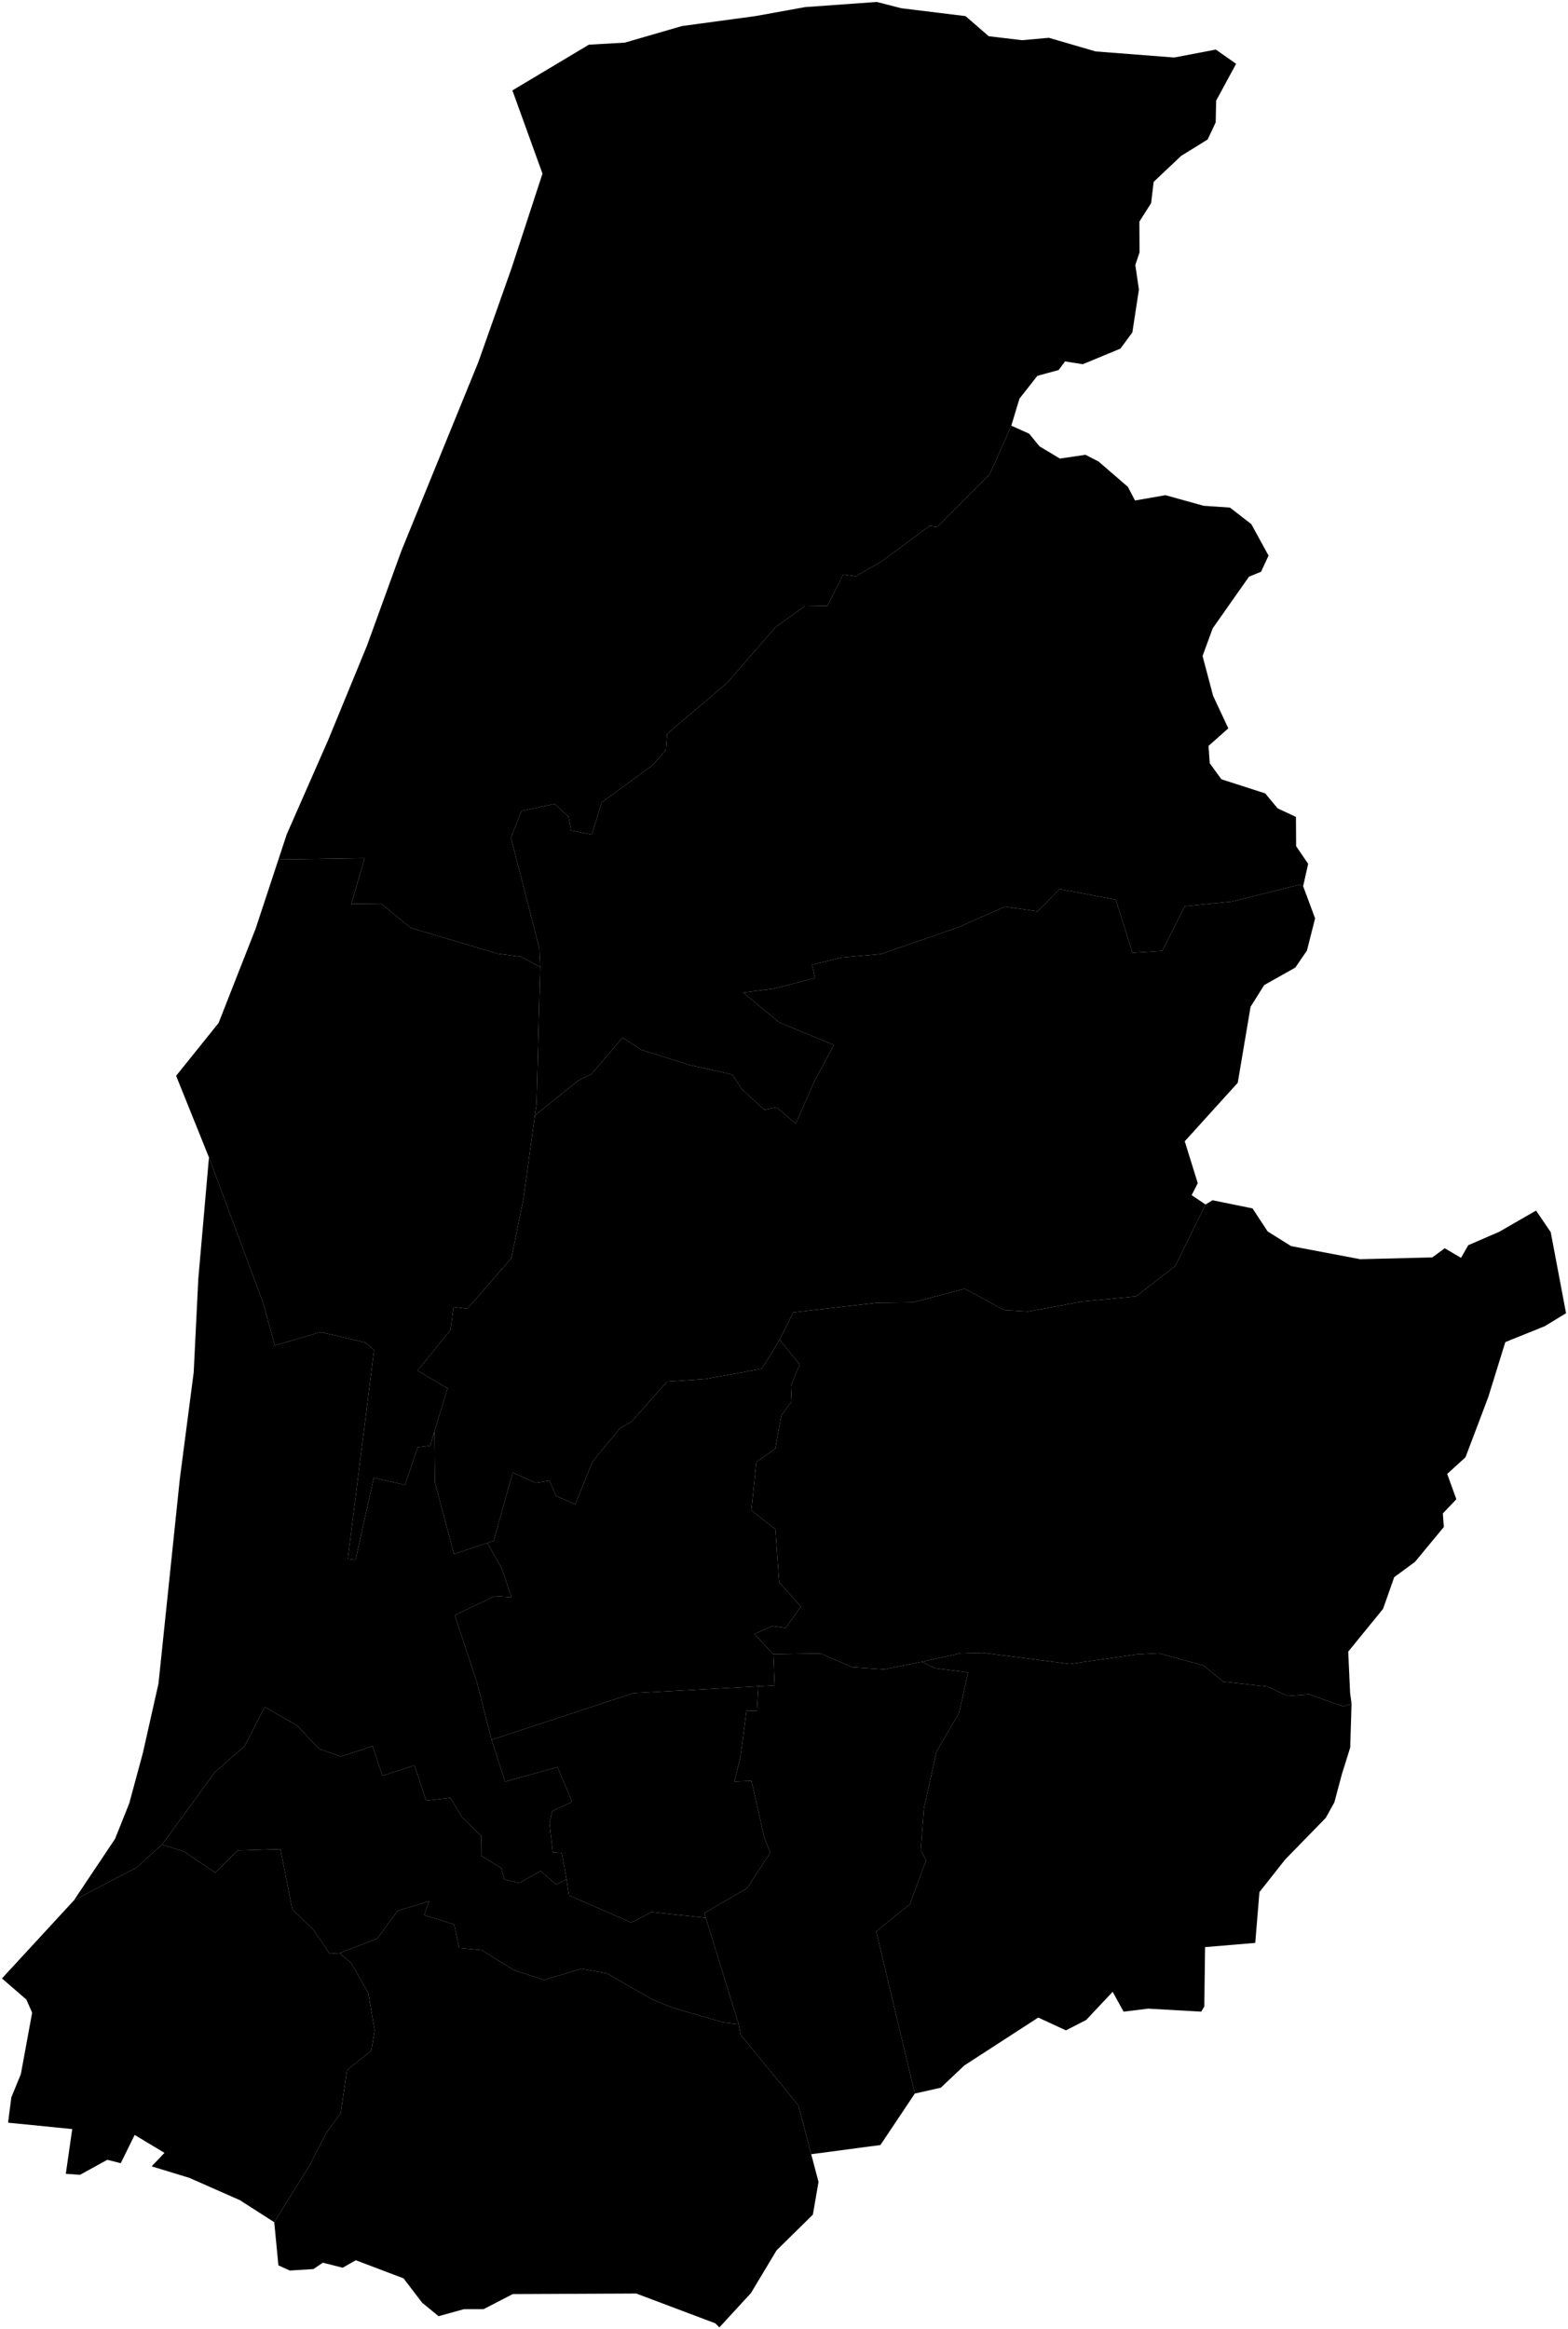 <?xml version="1.0"?>
<svg xmlns="http://www.w3.org/2000/svg" version="1.2" baseProfile="tiny" width="800" height="1188" viewBox="0 0 800 1188" stroke-linecap="round" stroke-linejoin="round">
<g id="dong">
<path d="M 664.87 452 662.97 451.21 628.4 459.83 604.5 462.2 592.95 484.97 577.8 485.95 569.25 458.84 540.56 453.46 529.43 464.82 512.71 462.4 488.64 473.04 449.42 486.58 428.95 488.42 414.29 492.1 415.79 498.82 394.74 504.27 379.16 506.22 397.51 521.44 425.45 532.96 415.44 551.67 405.99 573.12 396.29 564.76 389.96 565.99 378.32 555.32 373.62 548.04 351.46 543.08 326.85 535.3 317.7 529.16 301.82 547.7 294.93 551.15 272.89 568.96 273.77 562.9 275.6 493.15 275.13 483.56 260.67 427.15 266.08 413.56 282.94 410.04 290.08 416.47 291.37 423.56 301.96 425.64 306.98 409.25 333.39 389.9 339.77 382.4 340.37 374.27 371.11 348.15 395.69 319.85 410.58 309.13 422.15 308.93 430.17 293.03 436.54 293.92 449.73 286.38 474.2 268.23 478.2 268.77 504.93 241.92 515.97 217.1 525.1 221.21 530.37 227.66 540.77 233.88 553.8 231.96 560.46 235.36 575.43 248.3 579.09 255.26 594.65 252.56 614.13 257.97 627.48 258.86 638.4 267.28 647.21 283.36 643.4 291.62 637.26 294.1 618.72 320.47 613.55 334.56 618.92 354.88 626.69 371.47 616.59 380.45 617.21 389.24 623.15 397.45 645.5 404.64 651.84 412.28 661.2 416.65 661.29 431.56 667.42 440.58 664.87 452 Z" id="21080620"/>
<path d="M 664.87 452 670.97 468.39 666.81 484.79 660.9 493.47 645 502.41 638.05 513.46 631.5 552.25 604.46 582.08 611.1 603.46 607.99 609.55 615.06 614.32 599.58 645.76 579.57 661.2 552.34 663.77 524.56 668.92 512.37 668.18 492.24 657.25 465.84 664.23 447.4 664.48 404.75 669.35 397.73 683.38 388.73 698.07 359.9 703.34 340.3 704.67 322.2 725.08 316.41 728.38 302.33 745.42 293.53 767.22 283.81 763.05 280.34 755.18 273.16 756.26 261.62 750.98 251.85 785.88 248.63 786.95 231.63 792.6 221.91 756.06 221.64 730.1 228.36 708.07 213.05 699.04 229.87 678.27 231.36 666.56 238.41 667.49 260.89 641.73 267.09 611.22 272.89 568.96 294.93 551.15 301.82 547.7 317.7 529.16 326.85 535.3 351.46 543.08 373.62 548.04 378.32 555.32 389.96 565.99 396.29 564.76 405.99 573.12 415.44 551.67 425.45 532.96 397.51 521.44 379.16 506.22 394.74 504.27 415.79 498.82 414.29 492.1 428.95 488.42 449.42 486.58 488.64 473.04 512.71 462.4 529.43 464.82 540.56 453.46 569.25 458.84 577.8 485.95 592.95 484.97 604.5 462.2 628.4 459.83 662.97 451.21 664.87 452 Z" id="21080550"/>
<path d="M 221.64 730.1 221.91 756.06 231.63 792.6 248.63 786.95 256.02 799.96 260.96 814.63 252.4 814.1 232.01 823.76 243.39 858.26 250.79 887.33 257.71 908.69 284.43 901.27 291.91 918.97 281.82 923.65 280.32 929.72 282.04 944.73 286.6 945.05 289.05 958.47 283.73 961.14 275.79 954.28 265 960.39 257.22 958.52 255.79 952.78 245.48 946.47 245.57 936.4 235.62 926.7 229.8 916.93 217.42 918.39 211.46 900.35 195.1 905.68 190.08 890.58 173.83 895.85 162.85 891.96 151.57 880.07 135.07 870.6 124.78 890.57 109.65 903.84 82.7 940.74 69.82 952.4 37.75 969.18 58.69 937.87 65.96 919.71 72.93 893.91 80.86 858.65 91.75 754.22 98.82 700 101.18 652.18 106.61 590.29 134.29 664.55 140.2 686.26 163.48 679.37 186.52 684.75 190.84 688.57 177.45 795.14 181.38 795.63 190.71 753.76 206.62 757.28 213.15 738.1 219.46 737.37 221.64 730.1 Z" id="21080570"/>
<path d="M 360.08 978.14 332.52 975.19 322.08 980.55 290.27 966.66 289.05 958.47 286.6 945.05 282.04 944.73 280.32 929.72 281.82 923.65 291.91 918.97 284.43 901.27 257.71 908.69 250.79 887.33 323.23 863.52 386.96 860.05 386.19 872.54 380.88 872.42 377.78 896.05 374.66 908.64 383.39 908.28 390.04 937.68 393.02 944.92 381.04 963.1 359.32 975.67 360.08 978.14 Z" id="21080580"/>
<path d="M 289.05 958.47 290.27 966.66 322.08 980.55 332.52 975.19 360.08 978.14 376.86 1032.4 369.43 1031.6 343.17 1023.98 332.62 1019.67 309.52 1006.38 296.58 1004.11 277.64 1009.81 262.21 1004.84 245.68 994.58 234.26 993.53 231.73 981.53 216.42 976.76 218.9 969.69 202.89 974.53 192.45 988.69 173.21 996.15 168.19 996.47 160.29 984.72 149.1 973.67 143.08 943.1 121.26 943.77 109.79 955.07 94.04 944.41 82.7 940.74 109.65 903.84 124.78 890.57 135.07 870.6 151.57 880.07 162.85 891.96 173.83 895.85 190.08 890.58 195.1 905.68 211.46 900.35 217.42 918.39 229.8 916.93 235.62 926.7 245.57 936.4 245.48 946.47 255.79 952.78 257.22 958.52 265 960.39 275.79 954.28 283.73 961.14 289.05 958.47 Z" id="21080510"/>
<path d="M 173.21 996.15 179.1 1001.08 187.82 1016.33 191.18 1035.52 189.47 1045.81 177.02 1055.84 173.85 1077.73 166.5 1087.79 158.11 1104.1 139.92 1133.38 122.41 1122.14 96.61 1110.76 77.39 1104.89 83.92 1097.99 68.69 1088.87 61.62 1103.27 54.74 1101.55 40.81 1109.21 33.58 1108.69 36.85 1085.88 4.12 1082.61 5.77 1069.73 10.64 1057.85 16.4 1026.51 13.46 1019.82 1 1009.05 37.75 969.18 69.82 952.4 82.7 940.74 94.04 944.41 109.79 955.07 121.26 943.77 143.08 943.1 149.1 973.67 160.29 984.72 168.19 996.47 173.21 996.15 Z" id="21080520"/>
<path d="M 376.86 1032.4 377.89 1037.79 407.31 1073.77 413.88 1098.69 417.61 1112.83 414.73 1129.51 396.2 1147.74 383.13 1169.53 367.04 1187 364.93 1184.93 324.62 1169.75 261.58 1170.04 246.7 1177.73 236.65 1177.74 223.77 1181.3 215.39 1174.45 205.9 1162.02 181.52 1152.77 174.84 1156.59 164.72 1154.02 159.88 1157.28 147.83 1158.02 142.04 1155.38 139.92 1133.38 158.11 1104.1 166.5 1087.79 173.85 1077.73 177.02 1055.84 189.47 1045.81 191.18 1035.52 187.82 1016.33 179.1 1001.08 173.21 996.15 192.45 988.69 202.89 974.53 218.9 969.69 216.42 976.76 231.73 981.53 234.26 993.53 245.68 994.58 262.21 1004.84 277.64 1009.81 296.58 1004.11 309.52 1006.38 332.62 1019.67 343.17 1023.98 369.43 1031.6 376.86 1032.4 Z" id="21080530"/>
<path d="M 630.67 32.53 620.49 51.32 620.25 62.41 616.15 71.14 602.65 79.49 588.6 92.75 587.31 103.58 581.31 113.03 581.39 128.77 579.24 135.13 581.08 147.68 577.73 169.54 571.64 177.8 552.45 185.76 543.39 184.33 540.13 188.72 529.26 191.69 520.13 203.33 515.97 217.1 504.93 241.92 478.2 268.77 474.2 268.23 449.73 286.38 436.54 293.92 430.17 293.03 422.15 308.93 410.58 309.13 395.69 319.85 371.11 348.15 340.37 374.27 339.77 382.4 333.39 389.9 306.98 409.25 301.96 425.64 291.37 423.56 290.08 416.47 282.94 410.04 266.08 413.56 260.67 427.15 275.13 483.56 275.6 493.15 265.65 487.94 253.72 486.36 209.59 473.23 194.38 460.83 179.26 460.99 186.04 437.7 142.06 438.36 146.3 425.52 167.48 377.33 187.23 329.32 204.74 281.06 244.02 184.75 261.04 136.65 276.78 88.57 261.43 46.11 300.45 22.79 318.79 21.74 347.94 13.29 385.49 8.2 410.78 3.62 447.34 1 459.84 4.2 492.62 8.22 504.46 18.48 521.45 20.5 535.14 19.28 558.95 26.23 599.09 29.34 620.29 25.28 630.67 32.53 Z" id="21080540"/>
<path d="M 394.54 843.69 395.19 859.6 386.96 860.05 323.23 863.52 250.79 887.33 243.39 858.26 232.01 823.76 252.4 814.1 260.96 814.63 256.02 799.96 248.63 786.95 251.85 785.88 261.62 750.98 273.16 756.26 280.34 755.18 283.81 763.05 293.53 767.22 302.33 745.42 316.41 728.38 322.2 725.08 340.3 704.67 359.9 703.34 388.73 698.07 397.73 683.38 408.02 695.84 403.49 706.89 403.85 714.84 398.67 721.74 395.54 738.91 385.93 745.57 383.35 770.22 395.57 779.95 397.55 807.07 408.61 819.4 400.82 830.28 393.91 829.31 384.94 833.39 394.54 843.69 Z" id="21080560"/>
<path d="M 783.7 617.42 791.19 628.44 799 669.77 788.14 676.39 768.02 684.5 759.29 712.63 747.69 743.26 738.36 751.74 743.04 764.65 736.15 771.89 736.65 778.81 721.92 796.6 711.33 804.39 705.65 820.54 687.87 842.37 688.83 863.42 689.56 868.91 685.21 870.32 668.03 864.17 656.89 864.97 646.64 860.17 624.15 857.7 613.95 849.42 591.17 843.18 579.99 843.76 545.71 848.66 501.22 842.92 489.99 843.24 470.29 847.56 451.14 851.4 434.82 850.3 418.65 843.31 394.54 843.69 384.94 833.39 393.91 829.31 400.82 830.28 408.61 819.4 397.55 807.07 395.57 779.95 383.35 770.22 385.93 745.57 395.54 738.91 398.67 721.74 403.85 714.84 403.49 706.89 408.02 695.84 397.73 683.38 404.75 669.35 447.4 664.48 465.84 664.23 492.24 657.25 512.37 668.18 524.56 668.92 552.34 663.77 579.57 661.2 599.58 645.76 615.06 614.32 618.63 612.16 639.04 616.31 646.75 628.05 658.71 635.54 693.97 642.22 730.77 641.31 737.11 636.64 745.42 641.53 749.11 635.08 764.94 628.23 783.7 617.42 Z" id="21080590"/>
<path d="M 689.56 868.91 688.88 891.27 684.63 904.86 680.81 919.21 676.42 927.14 655.73 948.35 642.56 965.03 640.44 990.92 614.83 993.07 614.44 1023.36 612.87 1025.99 585.81 1024.45 573.25 1025.99 567.69 1015.86 554.13 1030.26 543.84 1035.52 529.71 1029 492.01 1053.42 479.99 1064.78 466.74 1067.76 447.05 985.03 464.21 971.22 472.51 948.7 469.75 943.65 471.4 922.26 477.86 893.16 489.29 873.71 493.9 852.97 476.91 850.8 470.29 847.56 489.99 843.24 501.22 842.92 545.71 848.66 579.99 843.76 591.17 843.18 613.95 849.42 624.15 857.7 646.64 860.17 656.89 864.97 668.03 864.17 685.21 870.32 689.56 868.91 Z" id="21080600"/>
<path d="M 470.29 847.56 476.91 850.8 493.9 852.97 489.29 873.71 477.86 893.16 471.4 922.26 469.75 943.65 472.51 948.7 464.21 971.22 447.05 985.03 466.74 1067.76 449.19 1094.01 413.88 1098.69 407.31 1073.77 377.89 1037.79 376.86 1032.4 360.08 978.14 359.32 975.67 381.04 963.1 393.02 944.92 390.04 937.68 383.39 908.28 374.66 908.64 377.78 896.05 380.88 872.42 386.19 872.54 386.96 860.05 395.19 859.6 394.54 843.69 418.65 843.31 434.82 850.3 451.14 851.4 470.29 847.56 Z" id="21080610"/>
<path d="M 275.6 493.15 273.77 562.9 272.89 568.96 267.09 611.22 260.89 641.73 238.41 667.49 231.36 666.56 229.87 678.27 213.05 699.04 228.36 708.07 221.64 730.1 219.46 737.37 213.15 738.1 206.62 757.28 190.71 753.76 181.38 795.63 177.45 795.14 190.84 688.57 186.52 684.75 163.48 679.37 140.2 686.26 134.29 664.55 106.61 590.29 89.86 548.69 111.52 521.74 130.44 473.6 142.06 438.36 186.04 437.7 179.26 460.99 194.38 460.83 209.59 473.23 253.72 486.36 265.65 487.94 275.6 493.15 Z" id="21080630"/>
</g>
</svg>